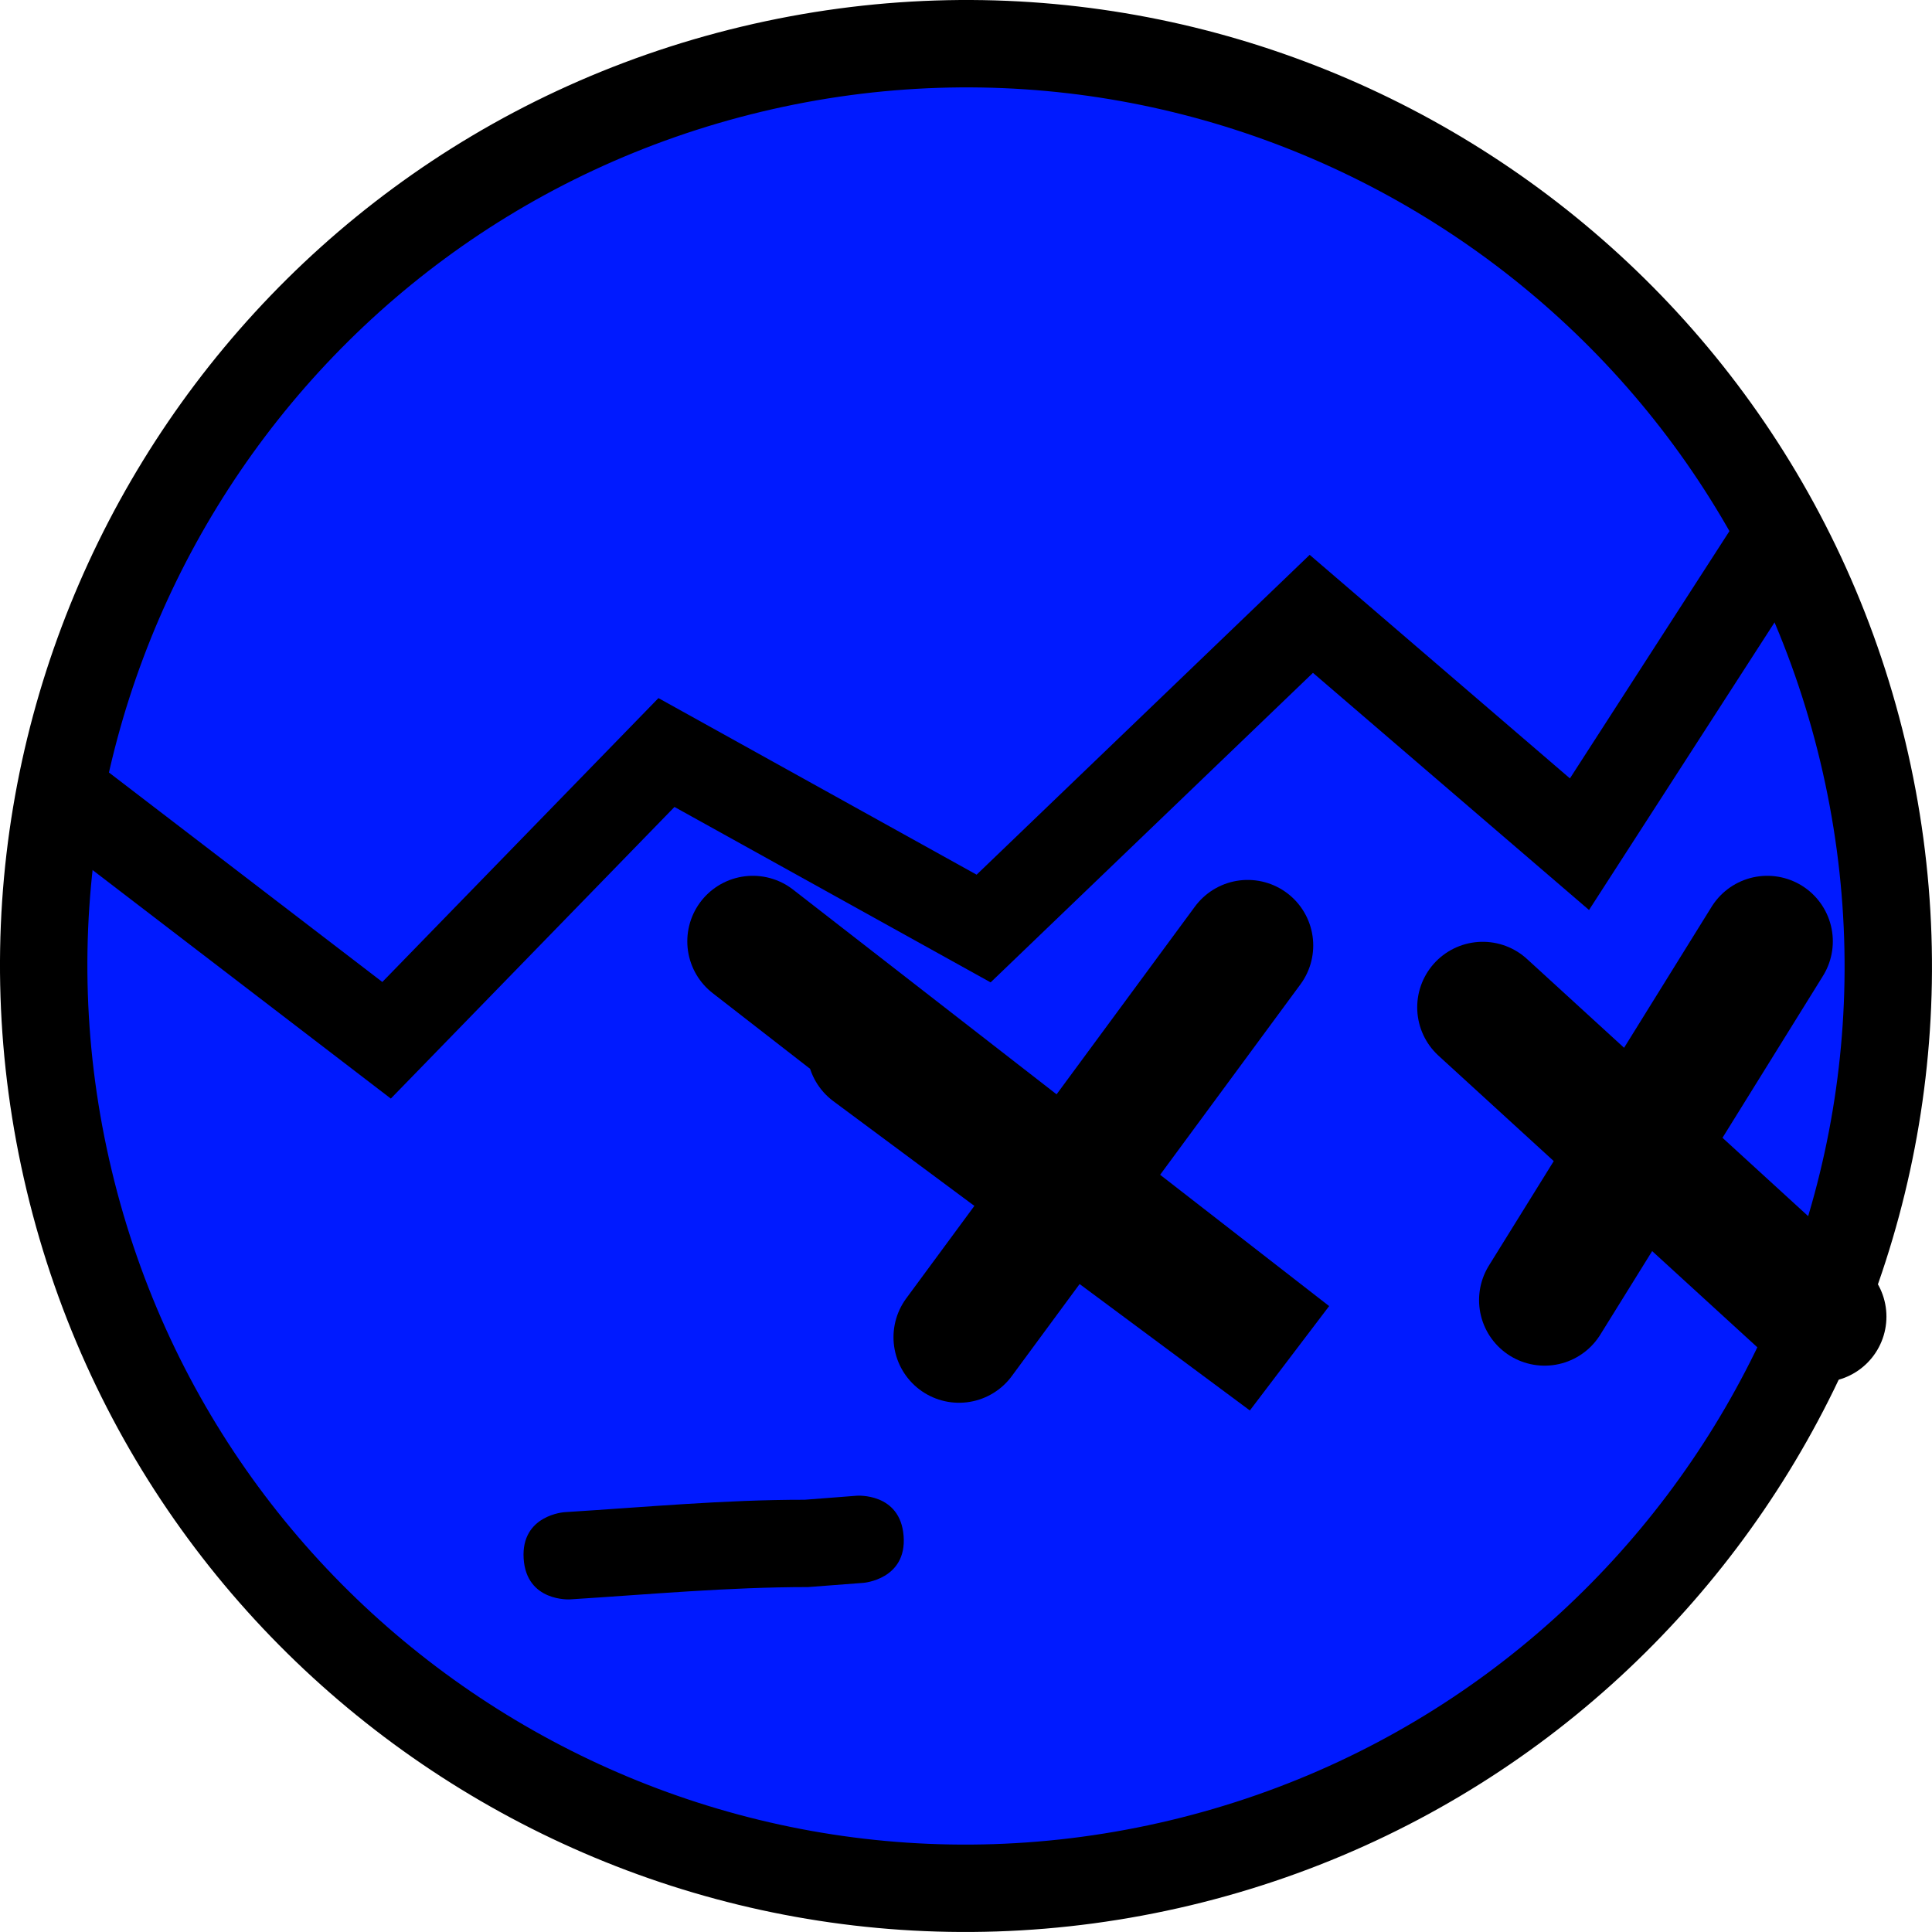<svg version="1.1" xmlns="http://www.w3.org/2000/svg" xmlns:xlink="http://www.w3.org/1999/xlink" width="110.548" height="110.548" viewBox="0,0,110.548,110.548"><g transform="translate(-264.726,-124.726)"><g data-paper-data="{&quot;isPaintingLayer&quot;:true}" fill-rule="nonzero" stroke-linejoin="miter" stroke-miterlimit="10" stroke-dasharray="" stroke-dashoffset="0" style="mix-blend-mode: normal"><path d="M268.684,192.268c-6.776,-28.341 10.706,-56.808 39.047,-63.584c28.341,-6.776 56.808,10.706 63.584,39.047c6.776,28.341 -10.706,56.808 -39.047,63.584c-28.341,6.776 -56.808,-10.706 -63.584,-39.047z" fill="#001aff" stroke="#000000" stroke-width="5" stroke-linecap="butt"/><path d="M366.263,155.73l-11.16,17.3l-15.344,-13.18l-18.751,18.006l-18.147,-10.071l-16.015,16.465l-17.641,-13.517" fill="none" stroke="#000000" stroke-width="5" stroke-linecap="round"/><path d="M307.803,178.589l30.675,23.832l-23.832,-17.697" fill="none" stroke="#000000" stroke-width="7.5" stroke-linecap="round"/><path d="M319.601,201.241l16.517,-22.416" fill="none" stroke="#000000" stroke-width="7.5" stroke-linecap="round"/><path d="M368.917,200.062l-19.349,-17.697" fill="none" stroke="#000000" stroke-width="7.5" stroke-linecap="round"/><path d="M353.107,199.118l12.742,-20.529" fill="none" stroke="#000000" stroke-width="7.5" stroke-linecap="round"/><path d="M316.43,212.612c0.192,2.493 -2.301,2.684 -2.301,2.684l-3.163,0.241c-4.606,0.002 -9.033,0.416 -13.626,0.705c0,0 -2.495,0.156 -2.651,-2.339c-0.156,-2.495 2.339,-2.651 2.339,-2.651c4.628,-0.288 9.103,-0.713 13.746,-0.711l2.972,-0.23c0,0 2.493,-0.192 2.684,2.301z" fill="#000000" stroke="none" stroke-width="0.5" stroke-linecap="butt"/></g></g></svg>